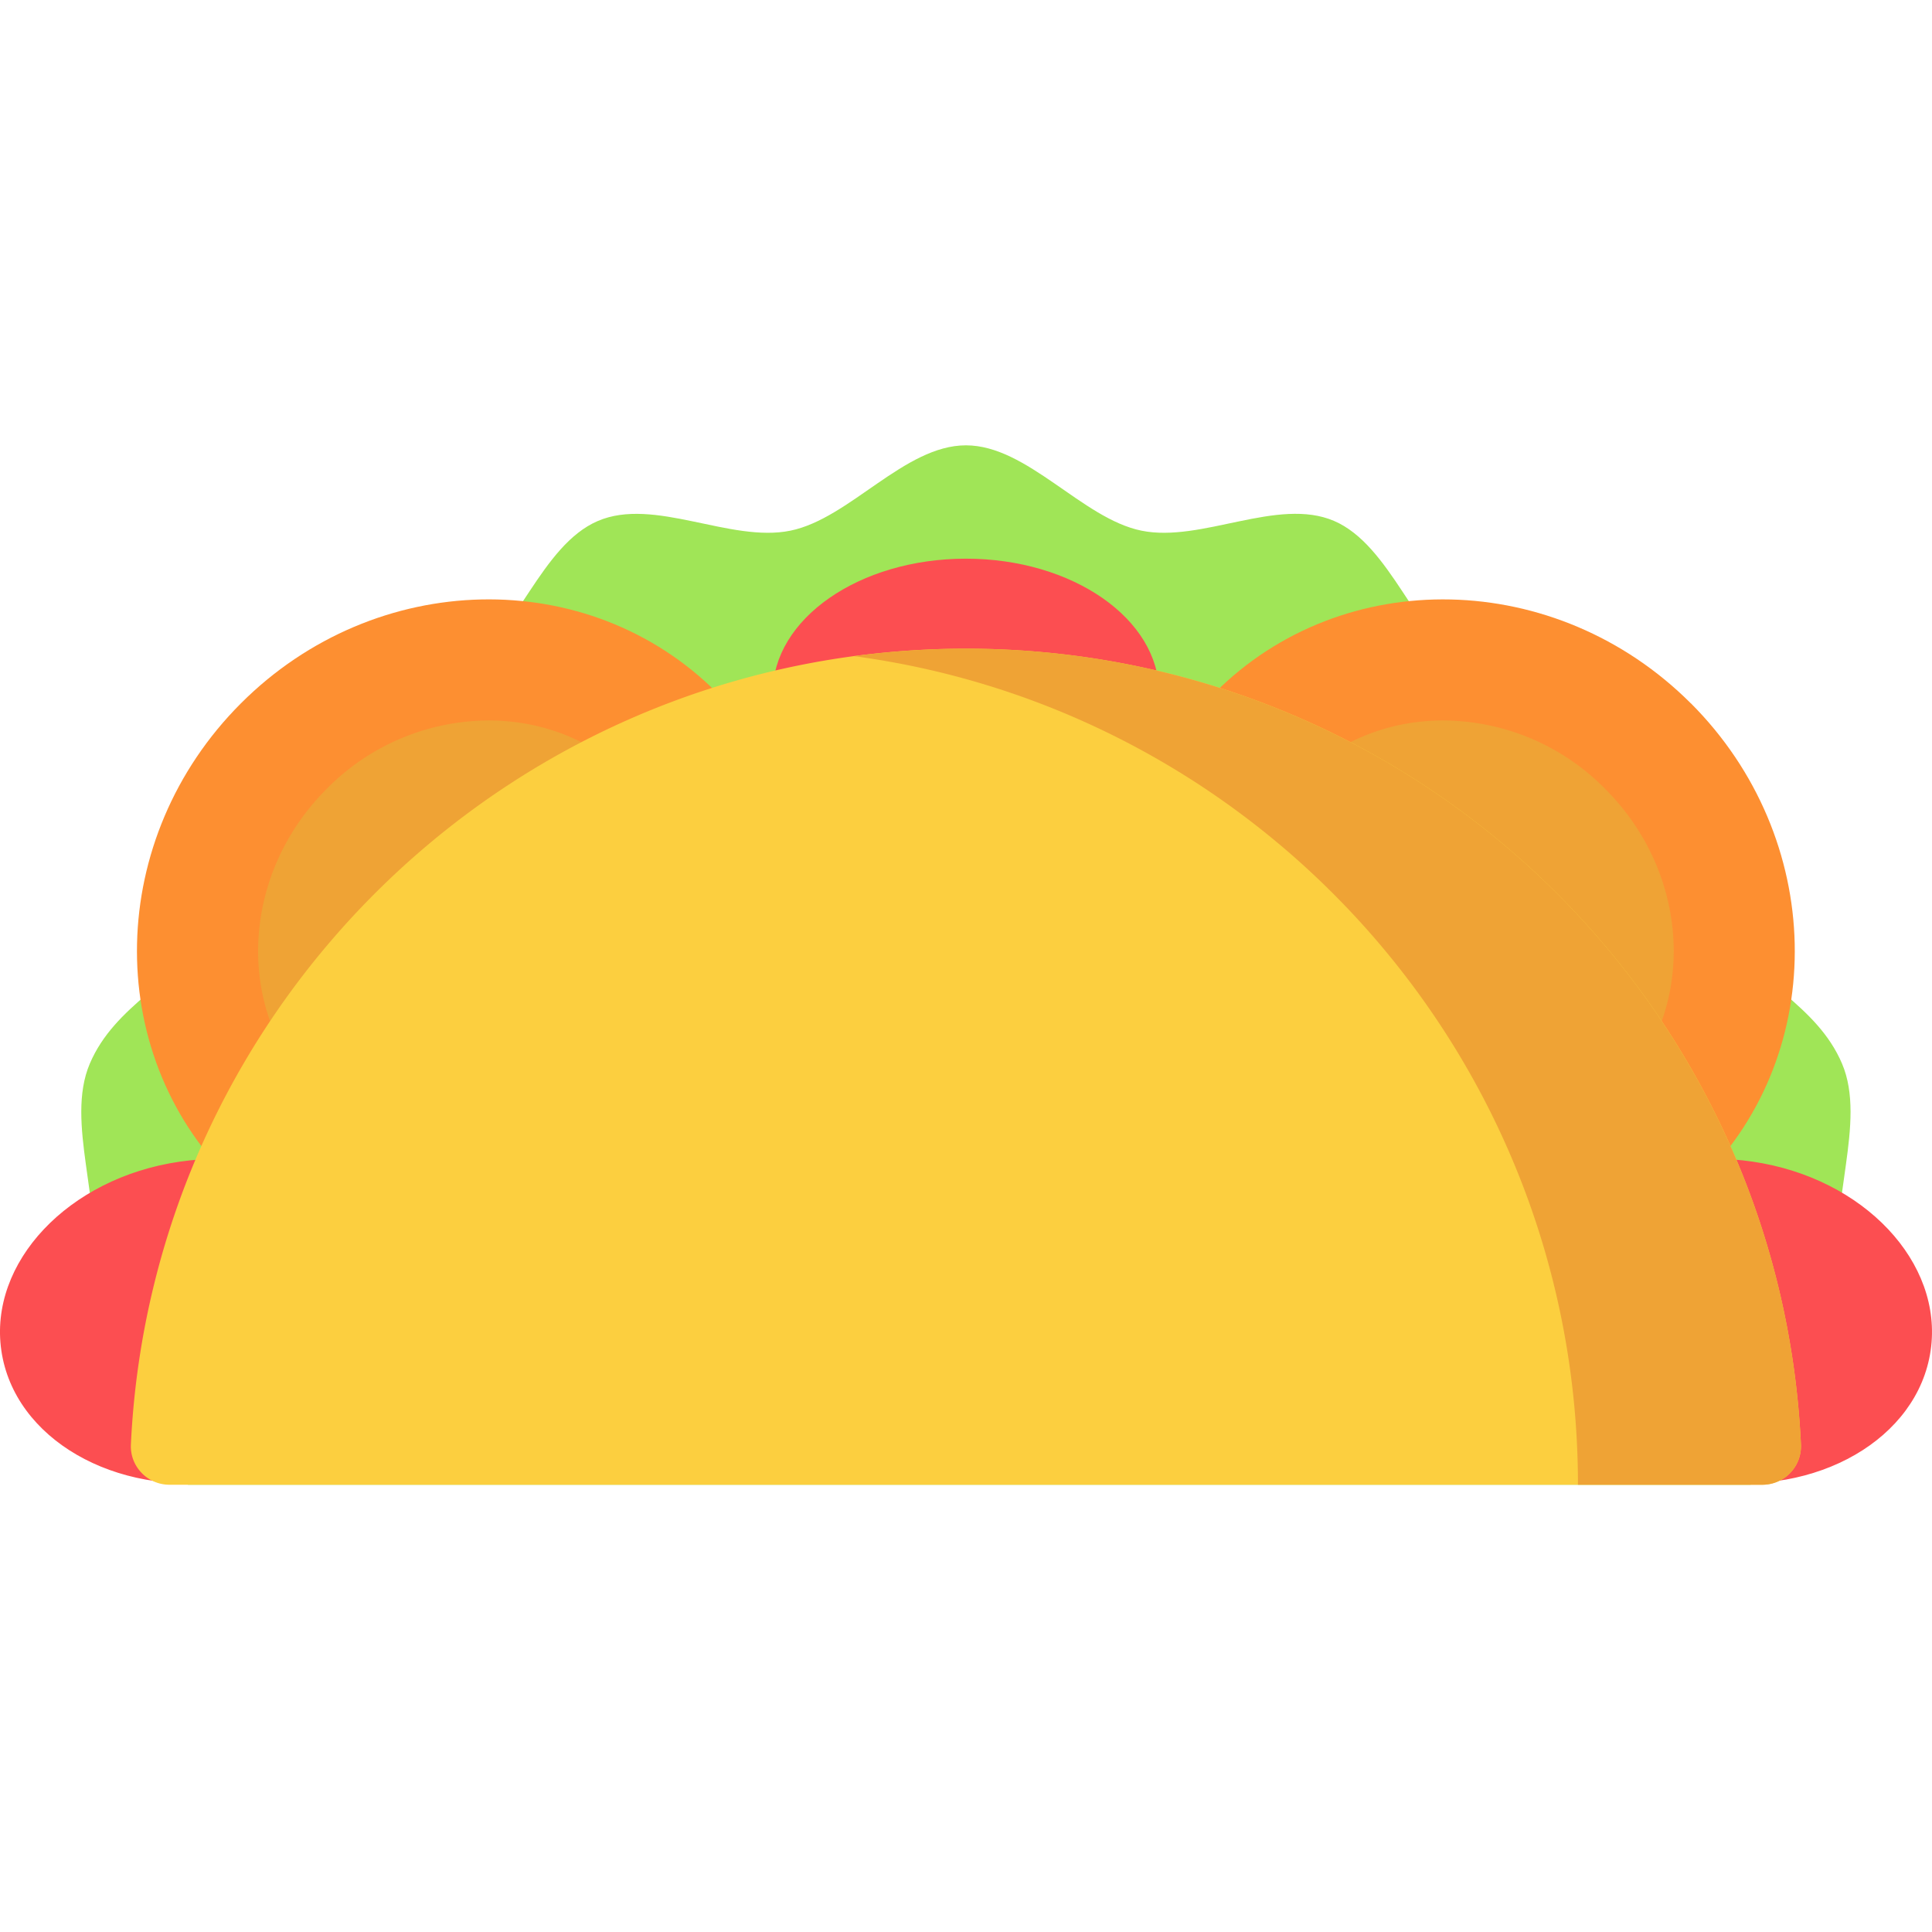 <svg width="24" height="24" fill="none" xmlns="http://www.w3.org/2000/svg"><g clip-path="url(#clip0)"><path d="M2.335 18.444h19.41c.209-.139 1.308-1.904 1.133-2.68-.177-.786.316-1.821.004-2.552-.312-.731-1.074-1.012-1.513-1.67-.433-.65-.335-1.808-.885-2.37-.552-.565-1.631-.41-2.261-.845-.638-.44-.951-1.555-1.651-1.856-.7-.3-1.648.274-2.393.121-.736-.15-1.416-1.06-2.18-1.06-.764 0-1.444.91-2.18 1.06-.746.153-1.693-.421-2.393-.12-.7.3-1.014 1.415-1.651 1.855-.63.435-1.71.28-2.262.845-.55.562-.451 1.72-.885 2.37-.438.658-1.2.939-1.512 1.67-.312.73.18 1.766.004 2.552-.175.776 1.006 2.541 1.215 2.68z" fill="#A0E557"/><path d="M8.907 8.606c-1.597-1.597-4.245-1.538-5.914.131-1.67 1.67-1.728 4.318-.131 5.914 1.597 1.597 4.244 1.538 5.914-.13 1.67-1.67 1.728-4.318.131-5.915z" fill="#FD8F31"/><path d="M5.698 14.307c-.679 0-1.309-.255-1.773-.72-1.007-1.007-.949-2.706.132-3.786A2.838 2.838 0 016.07 8.95c.68 0 1.31.256 1.773.72.48.479.735 1.13.72 1.832a2.85 2.85 0 01-.851 1.955 2.838 2.838 0 01-2.014.85z" fill="#EFA335"/><path d="M21.004 8.737c-1.67-1.669-4.317-1.728-5.914-.13-1.597 1.596-1.538 4.244.131 5.913 1.67 1.67 4.318 1.728 5.914.132 1.597-1.597 1.538-4.245-.13-5.915z" fill="#FD8F31"/><path d="M18.3 14.307c.678 0 1.308-.255 1.772-.72 1.008-1.007.95-2.706-.131-3.786a2.838 2.838 0 00-2.014-.851c-.679 0-1.309.256-1.773.72-.48.479-.735 1.13-.719 1.832a2.85 2.85 0 00.85 1.955c.55.548 1.264.85 2.014.85z" fill="#EFA335"/><path d="M5.023 16.046c-.16-1.095-1.41-1.817-2.793-1.615-1.383.202-2.374 1.254-2.213 2.348.16 1.094 1.41 1.817 2.793 1.615 1.382-.202 2.373-1.254 2.213-2.348zM21.77 14.43c-1.382-.203-2.633.52-2.793 1.615-.16 1.094.83 2.145 2.213 2.348 1.383.202 2.633-.52 2.793-1.615.16-1.094-.83-2.146-2.213-2.348zM14.399 8.61c0-.922-1.075-1.67-2.4-1.67-1.326 0-2.4.748-2.4 1.67 0 .923 1.074 1.671 2.4 1.671 1.325 0 2.4-.748 2.4-1.67z" fill="#FC4E51"/><path d="M11.999 8.058c-5.568 0-10.113 4.382-10.373 9.886-.013.272.206.5.479.5h19.788a.479.479 0 00.479-.5c-.26-5.504-4.805-9.886-10.373-9.886z" fill="#FCCF3F"/><path d="M11.999 8.058c-.472 0-.936.033-1.39.093 5.077.68 8.993 5.029 8.993 10.293h2.29a.479.479 0 00.48-.5C22.112 12.44 17.567 8.058 12 8.058z" fill="#EFA335"/></g><defs><clipPath id="clip0"><path fill="#fff" d="M0 0h24v24H0z"/></clipPath></defs></svg>
